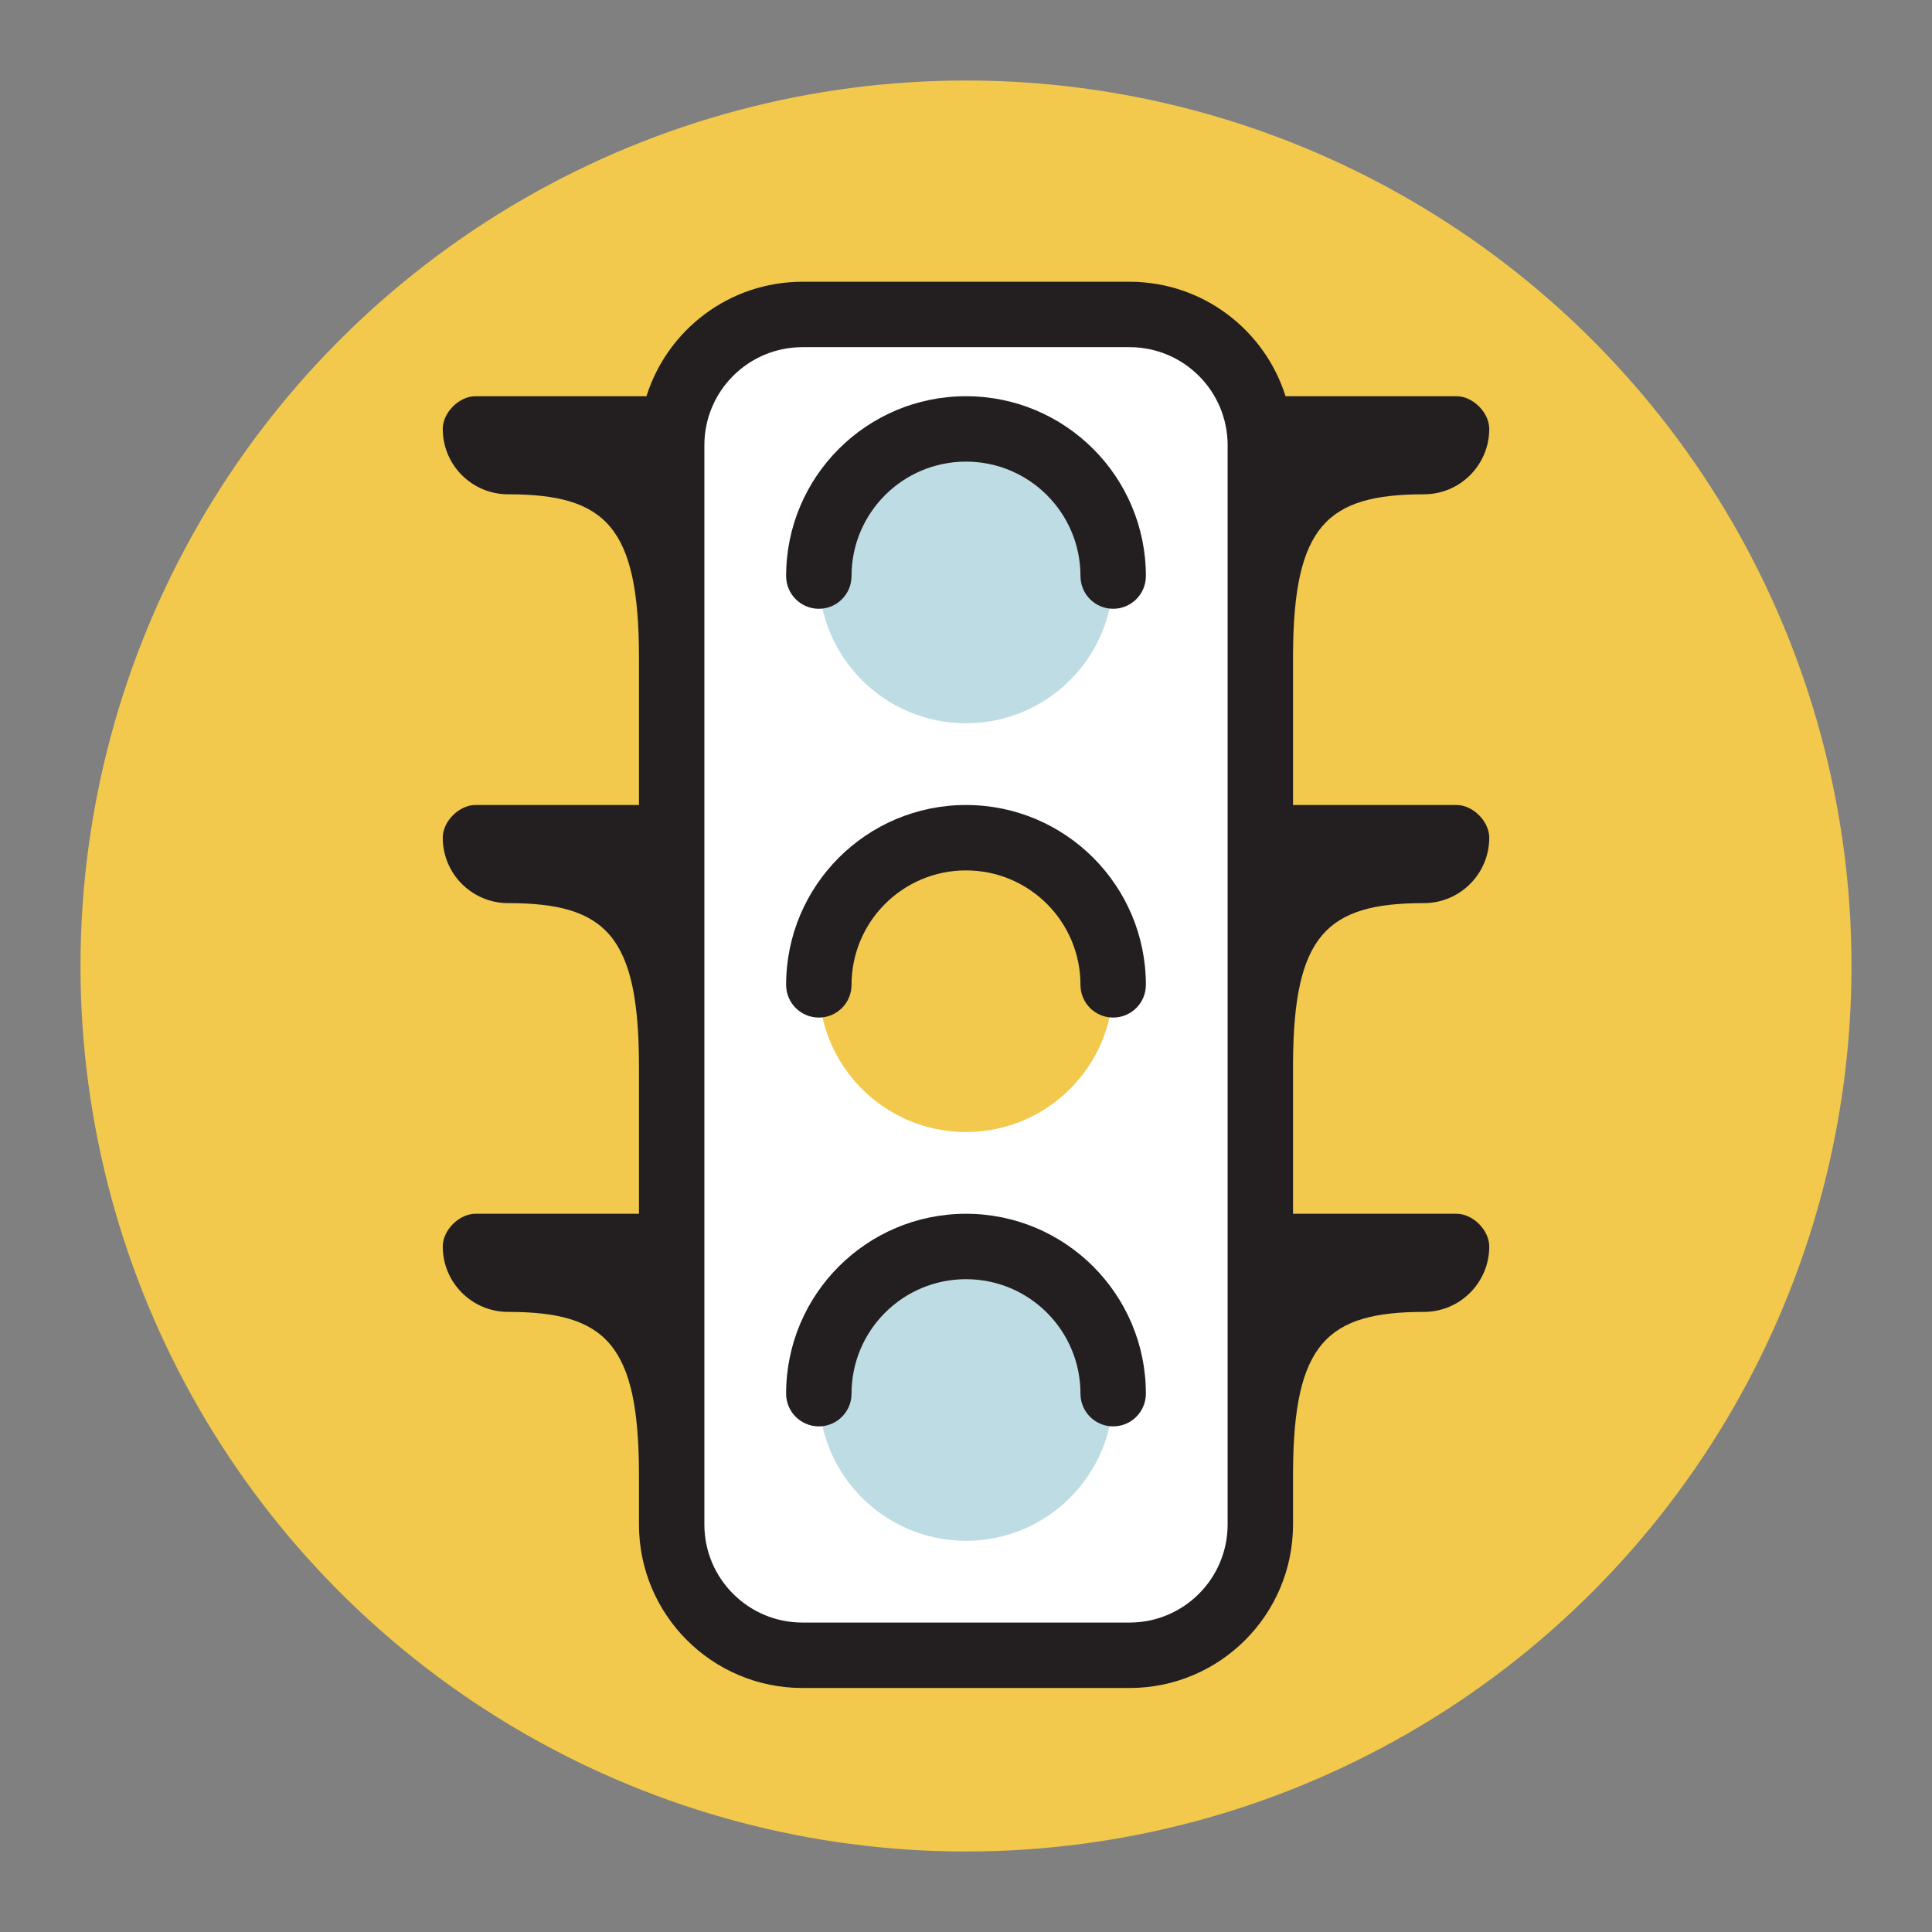 <svg width="48" height="48" viewBox="0 0 48 48" fill="none" xmlns="http://www.w3.org/2000/svg">
<rect x="0" y="0" width="48" height="48" fill="#808080" stroke="none"/>
<circle cx="24" cy="24" r="22" fill="#F2C94C"/>
<path d="M16.688 11.062C16.688 9.268 18.143 7.812 19.938 7.812H28.062C29.857 7.812 31.312 9.268 31.312 11.062V37.875C31.312 39.67 29.857 41.125 28.062 41.125H19.938C18.143 41.125 16.688 39.67 16.688 37.875V11.062Z" fill="white"/>
<path d="M27.656 14.312C27.656 16.332 26.019 17.969 24 17.969C21.981 17.969 20.344 16.332 20.344 14.312C20.344 12.293 21.981 10.656 24 10.656C26.019 10.656 27.656 12.293 27.656 14.312Z" fill="#BEDCE3"/>
<path d="M27.656 24.469C27.656 26.488 26.019 28.125 24 28.125C21.981 28.125 20.344 26.488 20.344 24.469C20.344 22.45 21.981 20.812 24 20.812C26.019 20.812 27.656 22.45 27.656 24.469Z" fill="#F2C94C"/>
<path d="M27.656 34.625C27.656 36.644 26.019 38.281 24 38.281C21.981 38.281 20.344 36.644 20.344 34.625C20.344 32.606 21.981 30.969 24 30.969C26.019 30.969 27.656 32.606 27.656 34.625Z" fill="#BEDCE3"/>
<path fill-rule="evenodd" clip-rule="evenodd" d="M24 11.469C22.429 11.469 21.156 12.742 21.156 14.312C21.156 14.761 20.793 15.125 20.344 15.125C19.895 15.125 19.531 14.761 19.531 14.312C19.531 11.845 21.532 9.844 24 9.844C26.468 9.844 28.469 11.845 28.469 14.312C28.469 14.761 28.105 15.125 27.656 15.125C27.207 15.125 26.844 14.761 26.844 14.312C26.844 12.742 25.571 11.469 24 11.469ZM24 21.625C22.429 21.625 21.156 22.898 21.156 24.469C21.156 24.918 20.793 25.281 20.344 25.281C19.895 25.281 19.531 24.918 19.531 24.469C19.531 22.001 21.532 20 24 20C26.468 20 28.469 22.001 28.469 24.469C28.469 24.918 28.105 25.281 27.656 25.281C27.207 25.281 26.844 24.918 26.844 24.469C26.844 22.898 25.571 21.625 24 21.625ZM21.156 34.625C21.156 33.054 22.429 31.781 24 31.781C25.571 31.781 26.844 33.054 26.844 34.625C26.844 35.074 27.207 35.438 27.656 35.438C28.105 35.438 28.469 35.074 28.469 34.625C28.469 32.157 26.468 30.156 24 30.156C21.532 30.156 19.531 32.157 19.531 34.625C19.531 35.074 19.895 35.438 20.344 35.438C20.793 35.438 21.156 35.074 21.156 34.625Z" fill="#231F20"/>
<path fill-rule="evenodd" clip-rule="evenodd" d="M19.938 7C18.119 7 16.579 8.196 16.061 9.844H11.812C11.406 9.844 11 10.25 11 10.656C11 11.554 11.727 12.281 12.625 12.281C15.061 12.281 15.874 13.093 15.875 16.339L15.875 16.344V20H11.812C11.406 20 11 20.406 11 20.812C11 21.71 11.727 22.438 12.625 22.438C15.062 22.438 15.874 23.25 15.875 26.497L15.875 26.5V30.156H11.812C11.406 30.156 11 30.562 11 30.969C11 31.866 11.727 32.594 12.625 32.594C15.062 32.594 15.875 33.406 15.875 36.656H15.875V37.875C15.875 40.119 17.694 41.938 19.938 41.938H28.063C30.306 41.938 32.125 40.119 32.125 37.875V36.562C32.141 33.391 32.961 32.594 35.375 32.594C36.273 32.594 37 31.866 37 30.969C37 30.562 36.594 30.156 36.188 30.156H32.125V26.406C32.141 23.234 32.961 22.438 35.375 22.438C36.273 22.438 37 21.71 37 20.812C37 20.406 36.594 20 36.188 20H32.125V16.249C32.141 13.078 32.961 12.281 35.375 12.281C36.273 12.281 37 11.554 37 10.656C37 10.25 36.594 9.844 36.188 9.844H31.939C31.421 8.196 29.881 7 28.062 7H19.938ZM20.746 40.312L20.75 40.312H28.062C29.409 40.312 30.5 39.221 30.5 37.875V11.062C30.5 9.716 29.409 8.625 28.062 8.625H27.253L27.25 8.625L19.938 8.625C18.591 8.625 17.5 9.716 17.5 11.062L17.5 37.875C17.5 39.221 18.591 40.312 19.938 40.312H20.746Z" fill="#231F20"/>
</svg>
